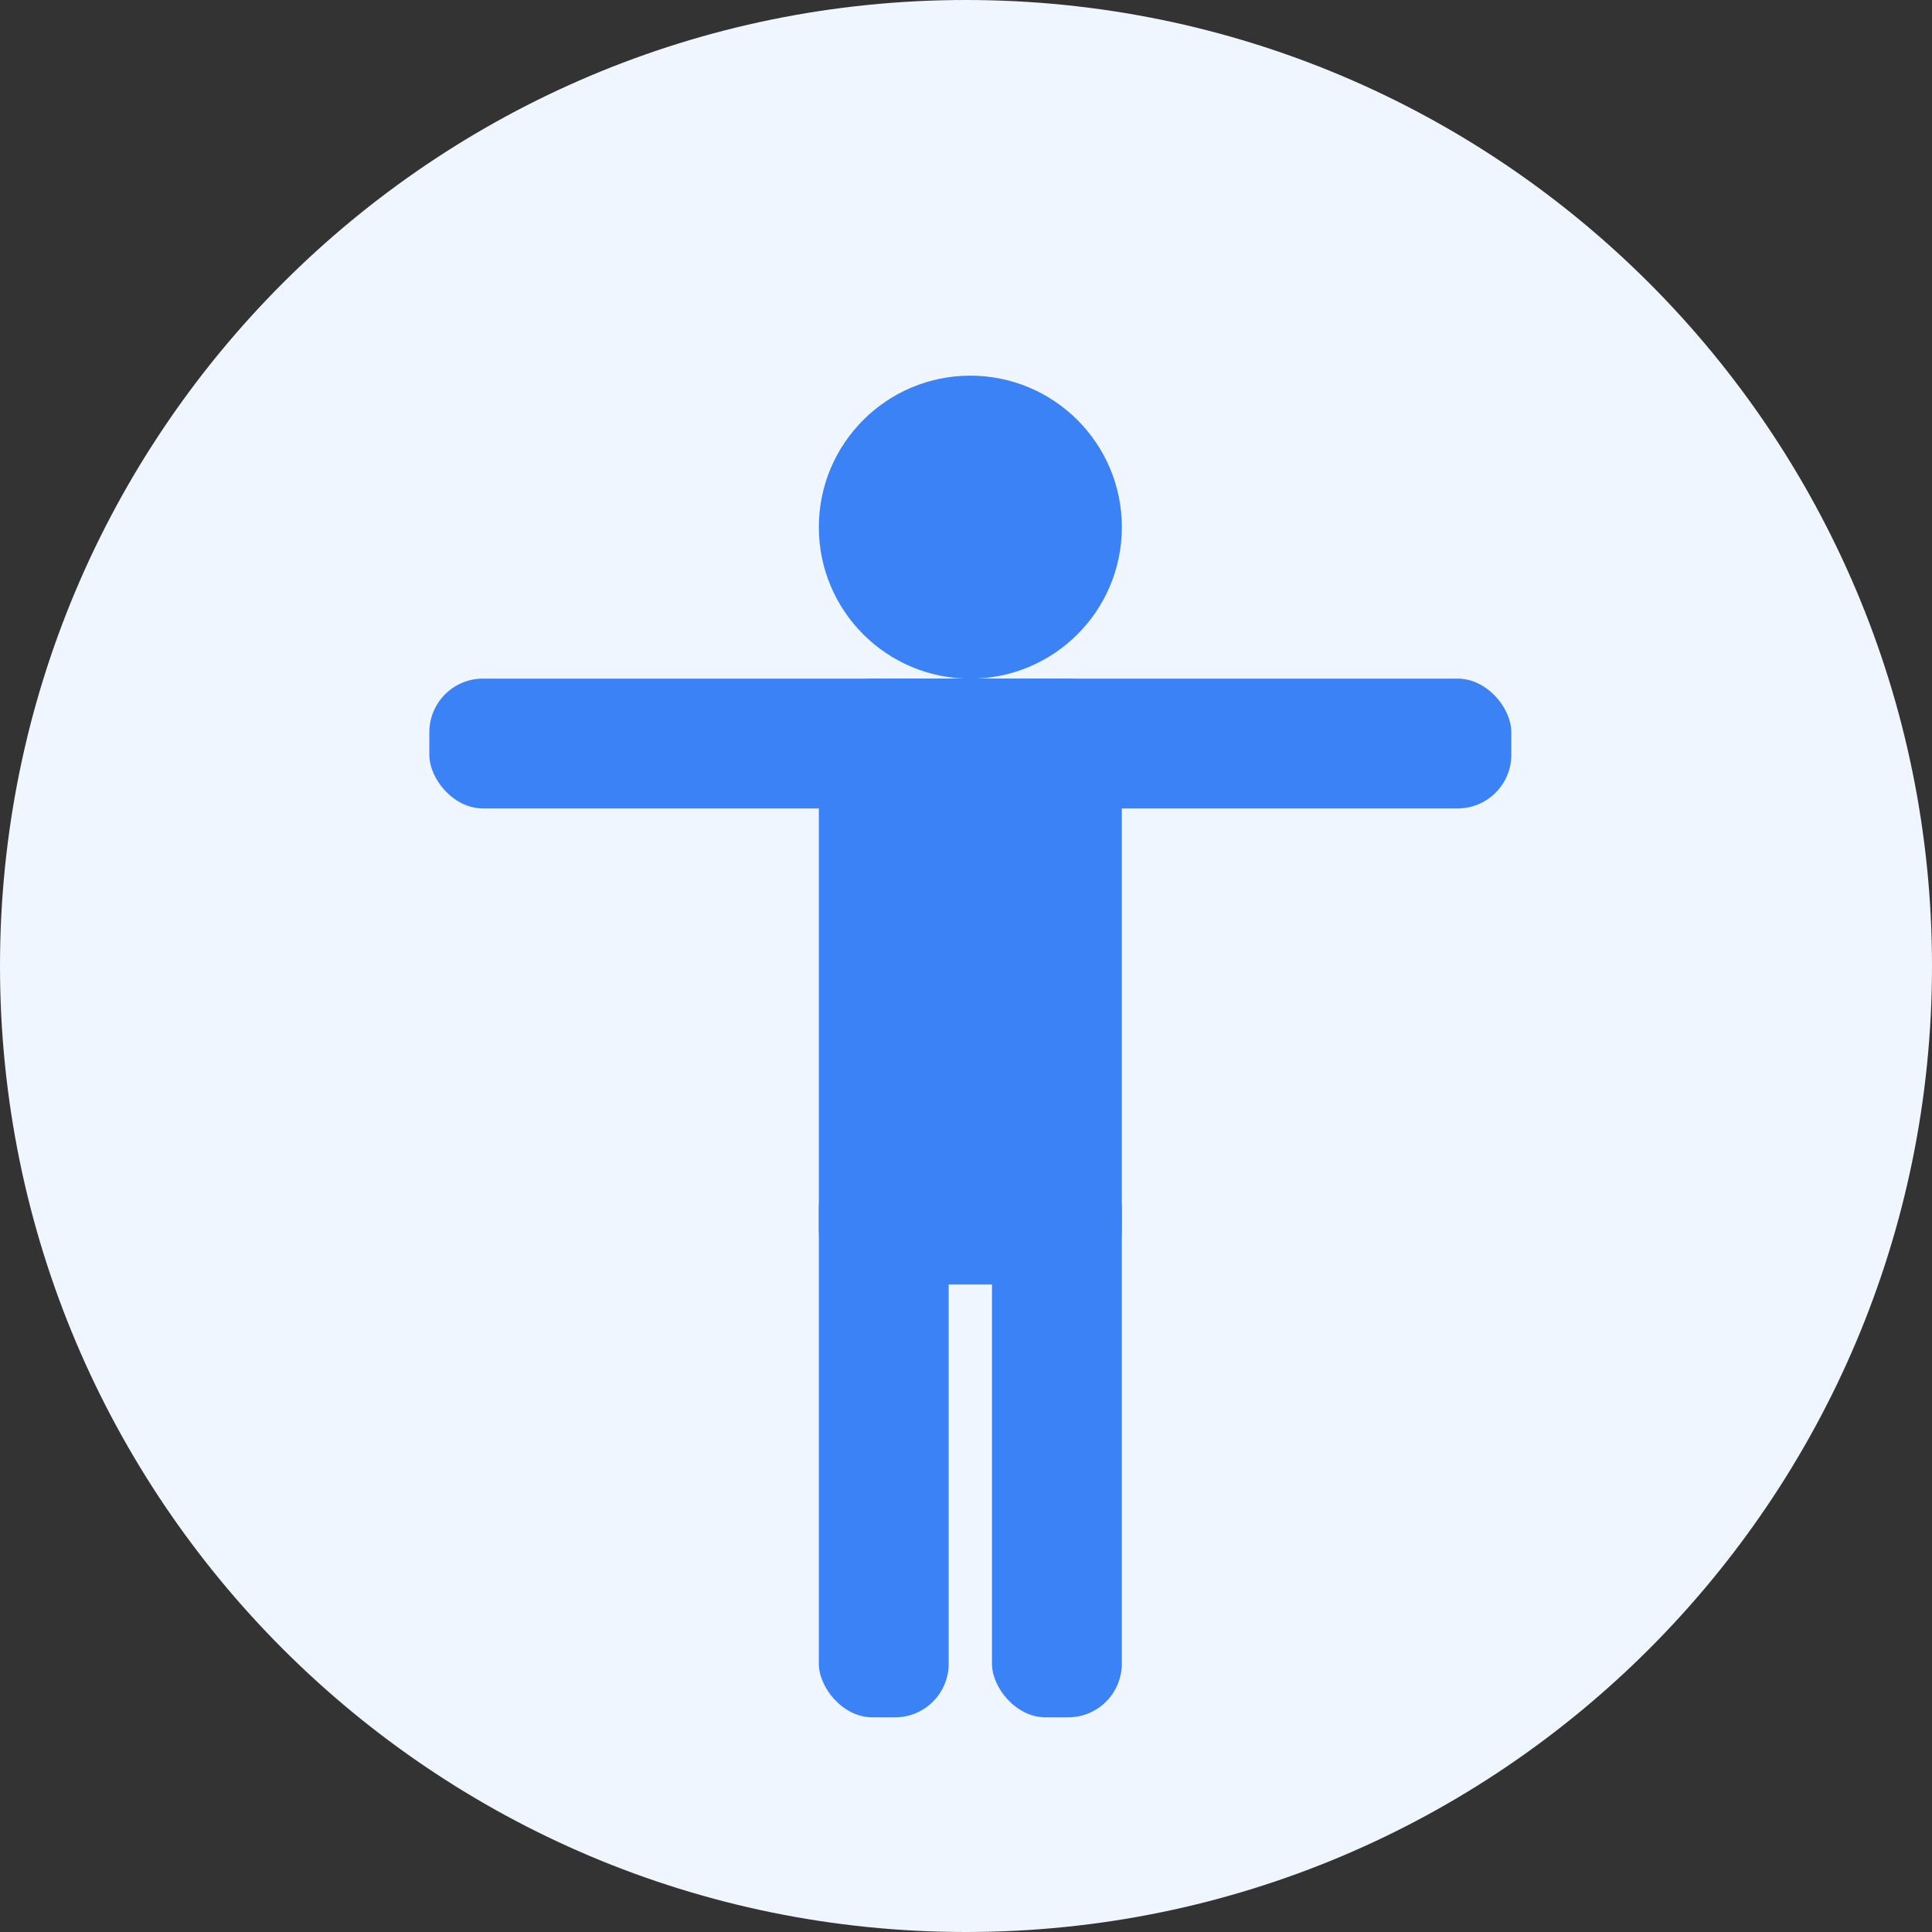 <svg width="36" height="36" viewBox="0 0 36 36" fill="none" xmlns="http://www.w3.org/2000/svg">
<rect x="0" y="0" width="36" height="36" fill="#333333" stroke="none"/>
<path d="M0 18C0 8.059 8.059 0 18 0V0C27.941 0 36 8.059 36 18V18C36 27.941 27.941 36 18 36V36C8.059 36 0 27.941 0 18V18Z" fill="#EFF6FF"/>
<rect x="15.258" y="12.645" width="5.645" height="11.29" rx="1" fill="#3B82F6"/>
<rect x="8" y="12.645" width="20.161" height="2.419" rx="1" fill="#3B82F6"/>
<rect x="15.258" y="21.516" width="2.419" height="10.484" rx="1" fill="#3B82F6"/>
<rect x="18.484" y="21.516" width="2.419" height="10.484" rx="1" fill="#3B82F6"/>
<ellipse cx="18.081" cy="9.823" rx="2.823" ry="2.823" fill="#3B82F6"/>
</svg>
